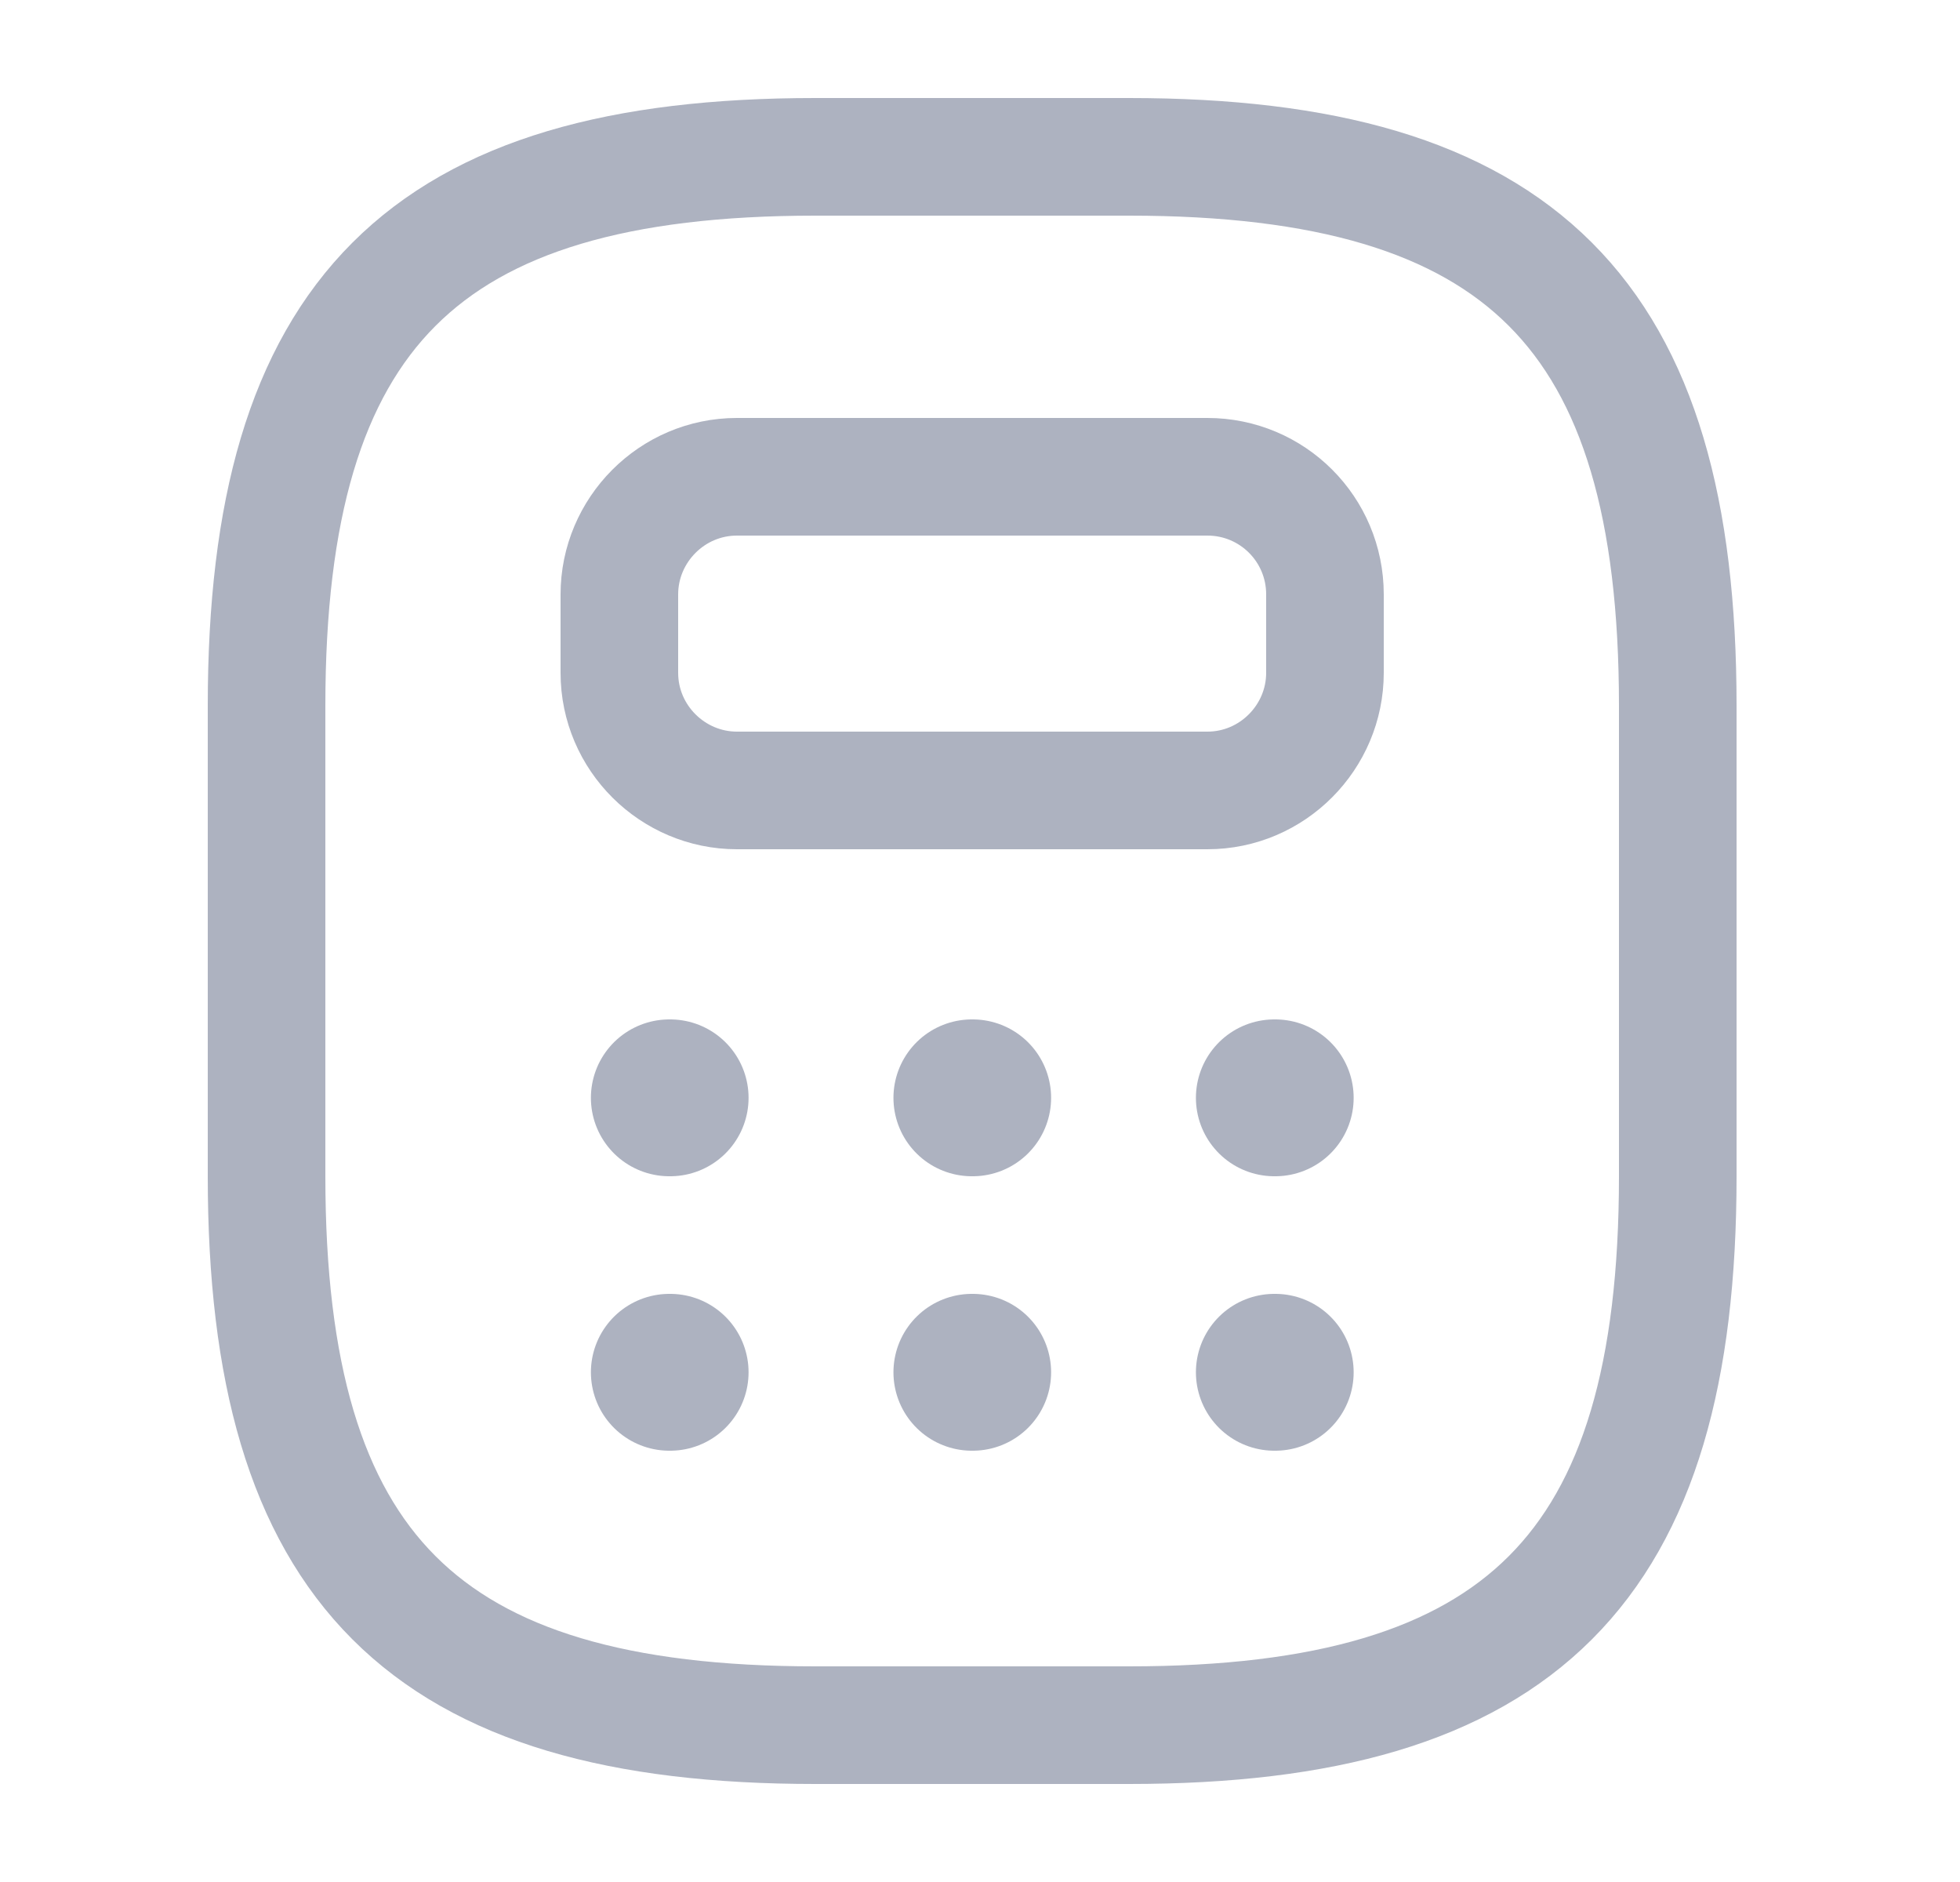 <svg width="25" height="24" viewBox="0 0 25 24" fill="none" xmlns="http://www.w3.org/2000/svg">
<path d="M10.4 22H14.4C19.4 22 21.4 20 21.4 15V9C21.4 4 19.4 2 14.4 2H10.4C5.4 2 3.4 4 3.4 9V15C3.4 20 5.4 22 10.4 22Z" stroke="#ADB2C0" stroke-width="1.5" stroke-linecap="round" stroke-linejoin="round"/>
<path d="M16.9 7.58V8.58C16.9 9.4 16.23 10.08 15.4 10.08H9.4C8.58 10.08 7.9 9.41 7.9 8.58V7.58C7.9 6.76 8.57 6.08 9.4 6.08H15.4C16.23 6.08 16.9 6.75 16.9 7.58Z" stroke="#ADB2C0" stroke-width="1.5" stroke-linecap="round" stroke-linejoin="round"/>
<path d="M8.537 14H8.548" stroke="#ADB2C0" stroke-width="2" stroke-linecap="round" stroke-linejoin="round"/>
<path d="M12.396 14H12.407" stroke="#ADB2C0" stroke-width="2" stroke-linecap="round" stroke-linejoin="round"/>
<path d="M16.254 14H16.266" stroke="#ADB2C0" stroke-width="2" stroke-linecap="round" stroke-linejoin="round"/>
<path d="M8.537 17.5H8.548" stroke="#ADB2C0" stroke-width="2" stroke-linecap="round" stroke-linejoin="round"/>
<path d="M12.396 17.5H12.407" stroke="#ADB2C0" stroke-width="2" stroke-linecap="round" stroke-linejoin="round"/>
<path d="M16.254 17.5H16.266" stroke="#ADB2C0" stroke-width="2" stroke-linecap="round" stroke-linejoin="round"/>
</svg>
